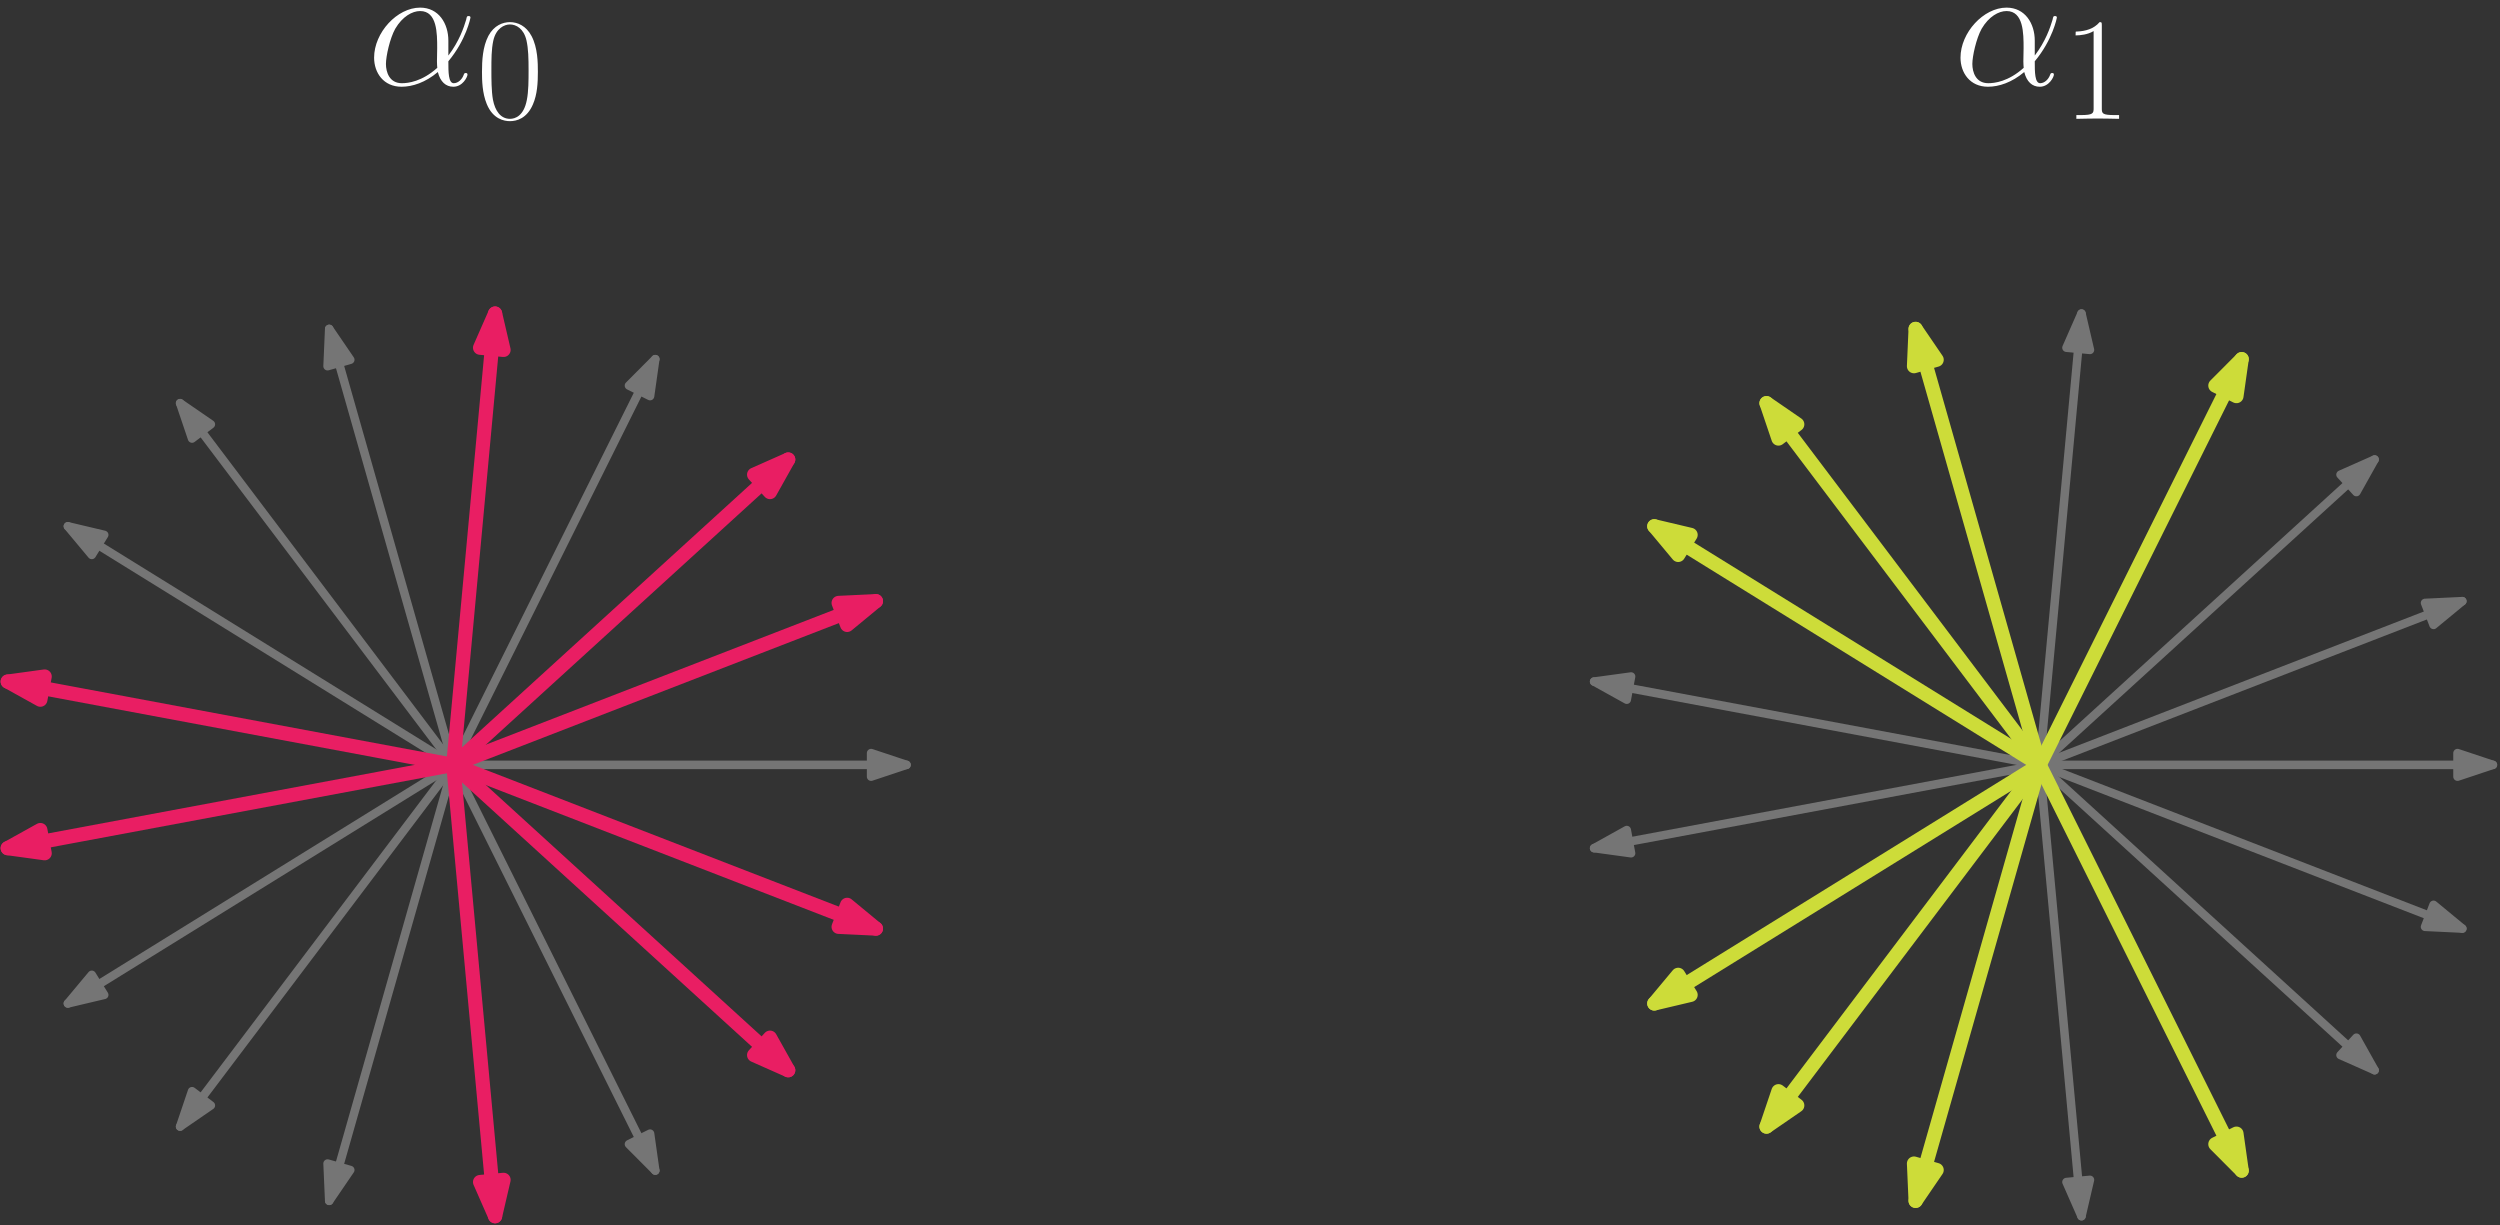 <?xml version="1.0" encoding="UTF-8"?>
<svg xmlns="http://www.w3.org/2000/svg" xmlns:xlink="http://www.w3.org/1999/xlink" width="353pt" height="173pt" viewBox="0 0 353 173" version="1.1">
<rect x="0" y="0" width="353" height="173" fill="#333333" stroke="none"/>
<defs>
<g>
<symbol overflow="visible" id="glyph0-0">
<path style="stroke:none;" d=""/>
</symbol>
<symbol overflow="visible" id="glyph0-1">
<path style="stroke:none;" d="M 11.469 -6.266 C 11.469 -8.672 10.109 -10.922 7.484 -10.922 C 4.234 -10.922 0.984 -7.391 0.984 -3.859 C 0.984 -1.703 2.328 0.25 4.859 0.25 C 6.391 0.25 8.234 -0.344 9.984 -1.828 C 10.328 -0.453 11.109 0.25 12.172 0.25 C 13.5 0.25 14.172 -1.141 14.172 -1.469 C 14.172 -1.688 14 -1.688 13.922 -1.688 C 13.734 -1.688 13.703 -1.609 13.625 -1.406 C 13.406 -0.797 12.844 -0.25 12.234 -0.25 C 11.469 -0.25 11.469 -1.828 11.469 -3.344 C 14 -6.375 14.594 -9.484 14.594 -9.516 C 14.594 -9.734 14.391 -9.734 14.328 -9.734 C 14.094 -9.734 14.078 -9.672 13.984 -9.219 C 13.656 -8.125 13.016 -6.188 11.469 -4.156 Z M 9.906 -2.422 C 7.734 -0.469 5.781 -0.25 4.906 -0.25 C 3.141 -0.25 2.656 -1.812 2.656 -2.969 C 2.656 -4.047 3.203 -6.562 3.969 -7.938 C 4.984 -9.672 6.375 -10.438 7.484 -10.438 C 9.891 -10.438 9.891 -7.281 9.891 -5.203 C 9.891 -4.578 9.859 -3.938 9.859 -3.328 C 9.859 -2.828 9.891 -2.703 9.906 -2.422 Z M 9.906 -2.422 "/>
</symbol>
<symbol overflow="visible" id="glyph1-0">
<path style="stroke:none;" d=""/>
</symbol>
<symbol overflow="visible" id="glyph1-1">
<path style="stroke:none;" d="M 8.672 -6.625 C 8.672 -7.891 8.656 -10.031 7.781 -11.688 C 7.016 -13.141 5.797 -13.656 4.734 -13.656 C 3.734 -13.656 2.484 -13.203 1.688 -11.719 C 0.875 -10.156 0.781 -8.234 0.781 -6.625 C 0.781 -5.453 0.812 -3.656 1.453 -2.094 C 2.328 0.047 3.922 0.328 4.734 0.328 C 5.688 0.328 7.125 -0.062 7.969 -2.031 C 8.594 -3.453 8.672 -5.125 8.672 -6.625 Z M 4.734 0 C 3.406 0 2.625 -1.141 2.328 -2.703 C 2.109 -3.922 2.109 -5.703 2.109 -6.859 C 2.109 -8.453 2.109 -9.766 2.375 -11.031 C 2.766 -12.781 3.922 -13.328 4.734 -13.328 C 5.578 -13.328 6.672 -12.766 7.062 -11.078 C 7.328 -9.891 7.359 -8.516 7.359 -6.859 C 7.359 -5.516 7.359 -3.859 7.109 -2.641 C 6.672 -0.391 5.453 0 4.734 0 Z M 4.734 0 "/>
</symbol>
<symbol overflow="visible" id="glyph1-2">
<path style="stroke:none;" d="M 5.5 -13.203 C 5.5 -13.641 5.469 -13.656 5.188 -13.656 C 4.375 -12.688 3.156 -12.375 2 -12.328 C 1.938 -12.328 1.844 -12.328 1.812 -12.297 C 1.797 -12.25 1.797 -12.203 1.797 -11.781 C 2.438 -11.781 3.516 -11.891 4.344 -12.391 L 4.344 -1.516 C 4.344 -0.781 4.297 -0.531 2.516 -0.531 L 1.906 -0.531 L 1.906 0 C 2.891 -0.016 3.922 -0.047 4.922 -0.047 C 5.906 -0.047 6.938 -0.016 7.938 0 L 7.938 -0.531 L 7.312 -0.531 C 5.531 -0.531 5.5 -0.766 5.5 -1.516 Z M 5.5 -13.203 "/>
</symbol>
</g>
</defs>
<g id="surface43306">
<g style="fill:rgb(100%,100%,100%);fill-opacity:1;">
  <use xlink:href="#glyph0-1" x="51.839" y="11.998"/>
</g>
<g style="fill:rgb(100%,100%,100%);fill-opacity:1;">
  <use xlink:href="#glyph1-1" x="67.276" y="16.78"/>
</g>
<g style="fill:rgb(100%,100%,100%);fill-opacity:1;">
  <use xlink:href="#glyph0-1" x="275.839" y="11.998"/>
</g>
<g style="fill:rgb(100%,100%,100%);fill-opacity:1;">
  <use xlink:href="#glyph1-2" x="291.276" y="16.78"/>
</g>
<path style="fill:none;stroke-width:1.2;stroke-linecap:round;stroke-linejoin:round;stroke:rgb(45.9%,45.9%,45.9%);stroke-opacity:1;stroke-miterlimit:10;" d="M 184 416 L 248 416 " transform="matrix(1,0,0,-1,-120,524)"/>
<path style="fill-rule:evenodd;fill:rgb(45.9%,45.9%,45.9%);fill-opacity:1;stroke-width:1.2;stroke-linecap:round;stroke-linejoin:round;stroke:rgb(45.9%,45.9%,45.9%);stroke-opacity:1;stroke-miterlimit:10;" d="M 248 416 L 243 417.664 L 243 414.336 Z M 248 416 " transform="matrix(1,0,0,-1,-120,524)"/>
<path style="fill:none;stroke-width:1.2;stroke-linecap:round;stroke-linejoin:round;stroke:rgb(45.9%,45.9%,45.9%);stroke-opacity:1;stroke-miterlimit:10;" d="M 184 416 L 212.527 473.289 " transform="matrix(1,0,0,-1,-120,524)"/>
<path style="fill-rule:evenodd;fill:rgb(45.9%,45.9%,45.9%);fill-opacity:1;stroke-width:1.2;stroke-linecap:round;stroke-linejoin:round;stroke:rgb(45.9%,45.9%,45.9%);stroke-opacity:1;stroke-miterlimit:10;" d="M 212.527 473.289 L 208.809 469.555 L 211.789 468.07 Z M 212.527 473.289 " transform="matrix(1,0,0,-1,-120,524)"/>
<path style="fill:none;stroke-width:1.2;stroke-linecap:round;stroke-linejoin:round;stroke:rgb(45.9%,45.9%,45.9%);stroke-opacity:1;stroke-miterlimit:10;" d="M 184 416 L 166.484 477.559 " transform="matrix(1,0,0,-1,-120,524)"/>
<path style="fill-rule:evenodd;fill:rgb(45.9%,45.9%,45.9%);fill-opacity:1;stroke-width:1.2;stroke-linecap:round;stroke-linejoin:round;stroke:rgb(45.9%,45.9%,45.9%);stroke-opacity:1;stroke-miterlimit:10;" d="M 166.484 477.559 L 166.254 472.293 L 169.457 473.203 Z M 166.484 477.559 " transform="matrix(1,0,0,-1,-120,524)"/>
<path style="fill:none;stroke-width:1.2;stroke-linecap:round;stroke-linejoin:round;stroke:rgb(45.9%,45.9%,45.9%);stroke-opacity:1;stroke-miterlimit:10;" d="M 184 416 L 145.43 467.074 " transform="matrix(1,0,0,-1,-120,524)"/>
<path style="fill-rule:evenodd;fill:rgb(45.9%,45.9%,45.9%);fill-opacity:1;stroke-width:1.2;stroke-linecap:round;stroke-linejoin:round;stroke:rgb(45.9%,45.9%,45.9%);stroke-opacity:1;stroke-miterlimit:10;" d="M 145.43 467.074 L 147.117 462.078 L 149.773 464.086 Z M 145.43 467.074 " transform="matrix(1,0,0,-1,-120,524)"/>
<path style="fill:none;stroke-width:1.2;stroke-linecap:round;stroke-linejoin:round;stroke:rgb(45.9%,45.9%,45.9%);stroke-opacity:1;stroke-miterlimit:10;" d="M 184 416 L 129.586 449.691 " transform="matrix(1,0,0,-1,-120,524)"/>
<path style="fill-rule:evenodd;fill:rgb(45.9%,45.9%,45.9%);fill-opacity:1;stroke-width:1.2;stroke-linecap:round;stroke-linejoin:round;stroke:rgb(45.9%,45.9%,45.9%);stroke-opacity:1;stroke-miterlimit:10;" d="M 129.586 449.691 L 132.961 445.645 L 134.715 448.477 Z M 129.586 449.691 " transform="matrix(1,0,0,-1,-120,524)"/>
<path style="fill:none;stroke-width:1.2;stroke-linecap:round;stroke-linejoin:round;stroke:rgb(45.9%,45.9%,45.9%);stroke-opacity:1;stroke-miterlimit:10;" d="M 184 416 L 129.586 382.309 " transform="matrix(1,0,0,-1,-120,524)"/>
<path style="fill-rule:evenodd;fill:rgb(45.9%,45.9%,45.9%);fill-opacity:1;stroke-width:1.2;stroke-linecap:round;stroke-linejoin:round;stroke:rgb(45.9%,45.9%,45.9%);stroke-opacity:1;stroke-miterlimit:10;" d="M 129.586 382.309 L 134.715 383.523 L 132.961 386.355 Z M 129.586 382.309 " transform="matrix(1,0,0,-1,-120,524)"/>
<path style="fill:none;stroke-width:1.2;stroke-linecap:round;stroke-linejoin:round;stroke:rgb(45.9%,45.9%,45.9%);stroke-opacity:1;stroke-miterlimit:10;" d="M 184 416 L 145.43 364.926 " transform="matrix(1,0,0,-1,-120,524)"/>
<path style="fill-rule:evenodd;fill:rgb(45.9%,45.9%,45.9%);fill-opacity:1;stroke-width:1.2;stroke-linecap:round;stroke-linejoin:round;stroke:rgb(45.9%,45.9%,45.9%);stroke-opacity:1;stroke-miterlimit:10;" d="M 145.43 364.926 L 149.773 367.914 L 147.117 369.922 Z M 145.43 364.926 " transform="matrix(1,0,0,-1,-120,524)"/>
<path style="fill:none;stroke-width:1.2;stroke-linecap:round;stroke-linejoin:round;stroke:rgb(45.9%,45.9%,45.9%);stroke-opacity:1;stroke-miterlimit:10;" d="M 184 416 L 166.484 354.441 " transform="matrix(1,0,0,-1,-120,524)"/>
<path style="fill-rule:evenodd;fill:rgb(45.9%,45.9%,45.9%);fill-opacity:1;stroke-width:1.2;stroke-linecap:round;stroke-linejoin:round;stroke:rgb(45.9%,45.9%,45.9%);stroke-opacity:1;stroke-miterlimit:10;" d="M 166.484 354.441 L 169.457 358.797 L 166.254 359.707 Z M 166.484 354.441 " transform="matrix(1,0,0,-1,-120,524)"/>
<path style="fill:none;stroke-width:1.2;stroke-linecap:round;stroke-linejoin:round;stroke:rgb(45.9%,45.9%,45.9%);stroke-opacity:1;stroke-miterlimit:10;" d="M 184 416 L 212.527 358.711 " transform="matrix(1,0,0,-1,-120,524)"/>
<path style="fill-rule:evenodd;fill:rgb(45.9%,45.9%,45.9%);fill-opacity:1;stroke-width:1.2;stroke-linecap:round;stroke-linejoin:round;stroke:rgb(45.9%,45.9%,45.9%);stroke-opacity:1;stroke-miterlimit:10;" d="M 212.527 358.711 L 211.789 363.93 L 208.809 362.445 Z M 212.527 358.711 " transform="matrix(1,0,0,-1,-120,524)"/>
<path style="fill:none;stroke-width:2;stroke-linecap:round;stroke-linejoin:round;stroke:rgb(91.4%,11.8%,38.8%);stroke-opacity:1;stroke-miterlimit:10;" d="M 184 416 L 243.68 439.117 " transform="matrix(1,0,0,-1,-120,524)"/>
<path style="fill-rule:evenodd;fill:rgb(91.4%,11.8%,38.8%);fill-opacity:1;stroke-width:2;stroke-linecap:round;stroke-linejoin:round;stroke:rgb(91.4%,11.8%,38.8%);stroke-opacity:1;stroke-miterlimit:10;" d="M 243.68 439.117 L 238.414 438.867 L 239.617 435.762 Z M 243.68 439.117 " transform="matrix(1,0,0,-1,-120,524)"/>
<path style="fill:none;stroke-width:2;stroke-linecap:round;stroke-linejoin:round;stroke:rgb(91.4%,11.8%,38.8%);stroke-opacity:1;stroke-miterlimit:10;" d="M 184 416 L 231.297 459.117 " transform="matrix(1,0,0,-1,-120,524)"/>
<path style="fill-rule:evenodd;fill:rgb(91.4%,11.8%,38.8%);fill-opacity:1;stroke-width:2;stroke-linecap:round;stroke-linejoin:round;stroke:rgb(91.4%,11.8%,38.8%);stroke-opacity:1;stroke-miterlimit:10;" d="M 231.297 459.117 L 226.48 456.98 L 228.723 454.52 Z M 231.297 459.117 " transform="matrix(1,0,0,-1,-120,524)"/>
<path style="fill:none;stroke-width:2;stroke-linecap:round;stroke-linejoin:round;stroke:rgb(91.4%,11.8%,38.8%);stroke-opacity:1;stroke-miterlimit:10;" d="M 184 416 L 189.906 479.727 " transform="matrix(1,0,0,-1,-120,524)"/>
<path style="fill-rule:evenodd;fill:rgb(91.4%,11.8%,38.8%);fill-opacity:1;stroke-width:2;stroke-linecap:round;stroke-linejoin:round;stroke:rgb(91.4%,11.8%,38.8%);stroke-opacity:1;stroke-miterlimit:10;" d="M 189.906 479.727 L 187.785 474.902 L 191.102 474.594 Z M 189.906 479.727 " transform="matrix(1,0,0,-1,-120,524)"/>
<path style="fill:none;stroke-width:2;stroke-linecap:round;stroke-linejoin:round;stroke:rgb(91.4%,11.8%,38.8%);stroke-opacity:1;stroke-miterlimit:10;" d="M 184 416 L 121.09 427.762 " transform="matrix(1,0,0,-1,-120,524)"/>
<path style="fill-rule:evenodd;fill:rgb(91.4%,11.8%,38.8%);fill-opacity:1;stroke-width:2;stroke-linecap:round;stroke-linejoin:round;stroke:rgb(91.4%,11.8%,38.8%);stroke-opacity:1;stroke-miterlimit:10;" d="M 121.09 427.762 L 125.699 425.203 L 126.309 428.477 Z M 121.09 427.762 " transform="matrix(1,0,0,-1,-120,524)"/>
<path style="fill:none;stroke-width:2;stroke-linecap:round;stroke-linejoin:round;stroke:rgb(91.4%,11.8%,38.8%);stroke-opacity:1;stroke-miterlimit:10;" d="M 184 416 L 121.09 404.238 " transform="matrix(1,0,0,-1,-120,524)"/>
<path style="fill-rule:evenodd;fill:rgb(91.4%,11.8%,38.8%);fill-opacity:1;stroke-width:2;stroke-linecap:round;stroke-linejoin:round;stroke:rgb(91.4%,11.8%,38.8%);stroke-opacity:1;stroke-miterlimit:10;" d="M 121.09 404.238 L 126.309 403.523 L 125.699 406.797 Z M 121.09 404.238 " transform="matrix(1,0,0,-1,-120,524)"/>
<path style="fill:none;stroke-width:2;stroke-linecap:round;stroke-linejoin:round;stroke:rgb(91.4%,11.8%,38.8%);stroke-opacity:1;stroke-miterlimit:10;" d="M 184 416 L 189.906 352.273 " transform="matrix(1,0,0,-1,-120,524)"/>
<path style="fill-rule:evenodd;fill:rgb(91.4%,11.8%,38.8%);fill-opacity:1;stroke-width:2;stroke-linecap:round;stroke-linejoin:round;stroke:rgb(91.4%,11.8%,38.8%);stroke-opacity:1;stroke-miterlimit:10;" d="M 189.906 352.273 L 191.102 357.406 L 187.785 357.098 Z M 189.906 352.273 " transform="matrix(1,0,0,-1,-120,524)"/>
<path style="fill:none;stroke-width:2;stroke-linecap:round;stroke-linejoin:round;stroke:rgb(91.4%,11.8%,38.8%);stroke-opacity:1;stroke-miterlimit:10;" d="M 184 416 L 231.297 372.883 " transform="matrix(1,0,0,-1,-120,524)"/>
<path style="fill-rule:evenodd;fill:rgb(91.4%,11.8%,38.8%);fill-opacity:1;stroke-width:2;stroke-linecap:round;stroke-linejoin:round;stroke:rgb(91.4%,11.8%,38.8%);stroke-opacity:1;stroke-miterlimit:10;" d="M 231.297 372.883 L 228.723 377.48 L 226.48 375.02 Z M 231.297 372.883 " transform="matrix(1,0,0,-1,-120,524)"/>
<path style="fill:none;stroke-width:2;stroke-linecap:round;stroke-linejoin:round;stroke:rgb(91.4%,11.8%,38.8%);stroke-opacity:1;stroke-miterlimit:10;" d="M 184 416 L 243.68 392.883 " transform="matrix(1,0,0,-1,-120,524)"/>
<path style="fill-rule:evenodd;fill:rgb(91.4%,11.8%,38.8%);fill-opacity:1;stroke-width:2;stroke-linecap:round;stroke-linejoin:round;stroke:rgb(91.4%,11.8%,38.8%);stroke-opacity:1;stroke-miterlimit:10;" d="M 243.68 392.883 L 239.617 396.238 L 238.414 393.133 Z M 243.68 392.883 " transform="matrix(1,0,0,-1,-120,524)"/>
<path style="fill:none;stroke-width:1.2;stroke-linecap:round;stroke-linejoin:round;stroke:rgb(45.9%,45.9%,45.9%);stroke-opacity:1;stroke-miterlimit:10;" d="M 408 416 L 472 416 " transform="matrix(1,0,0,-1,-120,524)"/>
<path style="fill-rule:evenodd;fill:rgb(45.9%,45.9%,45.9%);fill-opacity:1;stroke-width:1.2;stroke-linecap:round;stroke-linejoin:round;stroke:rgb(45.9%,45.9%,45.9%);stroke-opacity:1;stroke-miterlimit:10;" d="M 472 416 L 467 417.664 L 467 414.336 Z M 472 416 " transform="matrix(1,0,0,-1,-120,524)"/>
<path style="fill:none;stroke-width:1.2;stroke-linecap:round;stroke-linejoin:round;stroke:rgb(45.9%,45.9%,45.9%);stroke-opacity:1;stroke-miterlimit:10;" d="M 408 416 L 467.68 439.117 " transform="matrix(1,0,0,-1,-120,524)"/>
<path style="fill-rule:evenodd;fill:rgb(45.9%,45.9%,45.9%);fill-opacity:1;stroke-width:1.2;stroke-linecap:round;stroke-linejoin:round;stroke:rgb(45.9%,45.9%,45.9%);stroke-opacity:1;stroke-miterlimit:10;" d="M 467.68 439.117 L 462.414 438.867 L 463.617 435.762 Z M 467.68 439.117 " transform="matrix(1,0,0,-1,-120,524)"/>
<path style="fill:none;stroke-width:1.2;stroke-linecap:round;stroke-linejoin:round;stroke:rgb(45.9%,45.9%,45.9%);stroke-opacity:1;stroke-miterlimit:10;" d="M 408 416 L 455.297 459.117 " transform="matrix(1,0,0,-1,-120,524)"/>
<path style="fill-rule:evenodd;fill:rgb(45.9%,45.9%,45.9%);fill-opacity:1;stroke-width:1.2;stroke-linecap:round;stroke-linejoin:round;stroke:rgb(45.9%,45.9%,45.9%);stroke-opacity:1;stroke-miterlimit:10;" d="M 455.297 459.117 L 450.48 456.98 L 452.723 454.52 Z M 455.297 459.117 " transform="matrix(1,0,0,-1,-120,524)"/>
<path style="fill:none;stroke-width:1.2;stroke-linecap:round;stroke-linejoin:round;stroke:rgb(45.9%,45.9%,45.9%);stroke-opacity:1;stroke-miterlimit:10;" d="M 408 416 L 413.906 479.727 " transform="matrix(1,0,0,-1,-120,524)"/>
<path style="fill-rule:evenodd;fill:rgb(45.9%,45.9%,45.9%);fill-opacity:1;stroke-width:1.2;stroke-linecap:round;stroke-linejoin:round;stroke:rgb(45.9%,45.9%,45.9%);stroke-opacity:1;stroke-miterlimit:10;" d="M 413.906 479.727 L 411.785 474.902 L 415.102 474.594 Z M 413.906 479.727 " transform="matrix(1,0,0,-1,-120,524)"/>
<path style="fill:none;stroke-width:1.2;stroke-linecap:round;stroke-linejoin:round;stroke:rgb(45.9%,45.9%,45.9%);stroke-opacity:1;stroke-miterlimit:10;" d="M 408 416 L 345.09 427.762 " transform="matrix(1,0,0,-1,-120,524)"/>
<path style="fill-rule:evenodd;fill:rgb(45.9%,45.9%,45.9%);fill-opacity:1;stroke-width:1.2;stroke-linecap:round;stroke-linejoin:round;stroke:rgb(45.9%,45.9%,45.9%);stroke-opacity:1;stroke-miterlimit:10;" d="M 345.09 427.762 L 349.699 425.203 L 350.309 428.477 Z M 345.09 427.762 " transform="matrix(1,0,0,-1,-120,524)"/>
<path style="fill:none;stroke-width:1.2;stroke-linecap:round;stroke-linejoin:round;stroke:rgb(45.9%,45.9%,45.9%);stroke-opacity:1;stroke-miterlimit:10;" d="M 408 416 L 345.09 404.238 " transform="matrix(1,0,0,-1,-120,524)"/>
<path style="fill-rule:evenodd;fill:rgb(45.9%,45.9%,45.9%);fill-opacity:1;stroke-width:1.2;stroke-linecap:round;stroke-linejoin:round;stroke:rgb(45.9%,45.9%,45.9%);stroke-opacity:1;stroke-miterlimit:10;" d="M 345.09 404.238 L 350.309 403.523 L 349.699 406.797 Z M 345.09 404.238 " transform="matrix(1,0,0,-1,-120,524)"/>
<path style="fill:none;stroke-width:1.2;stroke-linecap:round;stroke-linejoin:round;stroke:rgb(45.9%,45.9%,45.9%);stroke-opacity:1;stroke-miterlimit:10;" d="M 408 416 L 413.906 352.273 " transform="matrix(1,0,0,-1,-120,524)"/>
<path style="fill-rule:evenodd;fill:rgb(45.9%,45.9%,45.9%);fill-opacity:1;stroke-width:1.2;stroke-linecap:round;stroke-linejoin:round;stroke:rgb(45.9%,45.9%,45.9%);stroke-opacity:1;stroke-miterlimit:10;" d="M 413.906 352.273 L 415.102 357.406 L 411.785 357.098 Z M 413.906 352.273 " transform="matrix(1,0,0,-1,-120,524)"/>
<path style="fill:none;stroke-width:1.2;stroke-linecap:round;stroke-linejoin:round;stroke:rgb(45.9%,45.9%,45.9%);stroke-opacity:1;stroke-miterlimit:10;" d="M 408 416 L 455.297 372.883 " transform="matrix(1,0,0,-1,-120,524)"/>
<path style="fill-rule:evenodd;fill:rgb(45.9%,45.9%,45.9%);fill-opacity:1;stroke-width:1.2;stroke-linecap:round;stroke-linejoin:round;stroke:rgb(45.9%,45.9%,45.9%);stroke-opacity:1;stroke-miterlimit:10;" d="M 455.297 372.883 L 452.723 377.48 L 450.48 375.02 Z M 455.297 372.883 " transform="matrix(1,0,0,-1,-120,524)"/>
<path style="fill:none;stroke-width:1.2;stroke-linecap:round;stroke-linejoin:round;stroke:rgb(45.9%,45.9%,45.9%);stroke-opacity:1;stroke-miterlimit:10;" d="M 408 416 L 467.68 392.883 " transform="matrix(1,0,0,-1,-120,524)"/>
<path style="fill-rule:evenodd;fill:rgb(45.9%,45.9%,45.9%);fill-opacity:1;stroke-width:1.2;stroke-linecap:round;stroke-linejoin:round;stroke:rgb(45.9%,45.9%,45.9%);stroke-opacity:1;stroke-miterlimit:10;" d="M 467.68 392.883 L 463.617 396.238 L 462.414 393.133 Z M 467.68 392.883 " transform="matrix(1,0,0,-1,-120,524)"/>
<path style="fill:none;stroke-width:2;stroke-linecap:round;stroke-linejoin:round;stroke:rgb(80.4%,86.3%,22.4%);stroke-opacity:1;stroke-miterlimit:10;" d="M 408 416 L 436.527 473.289 " transform="matrix(1,0,0,-1,-120,524)"/>
<path style="fill-rule:evenodd;fill:rgb(80.4%,86.3%,22.4%);fill-opacity:1;stroke-width:2;stroke-linecap:round;stroke-linejoin:round;stroke:rgb(80.4%,86.3%,22.4%);stroke-opacity:1;stroke-miterlimit:10;" d="M 436.527 473.289 L 432.809 469.555 L 435.789 468.07 Z M 436.527 473.289 " transform="matrix(1,0,0,-1,-120,524)"/>
<path style="fill:none;stroke-width:2;stroke-linecap:round;stroke-linejoin:round;stroke:rgb(80.4%,86.3%,22.4%);stroke-opacity:1;stroke-miterlimit:10;" d="M 408 416 L 390.484 477.559 " transform="matrix(1,0,0,-1,-120,524)"/>
<path style="fill-rule:evenodd;fill:rgb(80.4%,86.3%,22.4%);fill-opacity:1;stroke-width:2;stroke-linecap:round;stroke-linejoin:round;stroke:rgb(80.4%,86.3%,22.4%);stroke-opacity:1;stroke-miterlimit:10;" d="M 390.484 477.559 L 390.254 472.293 L 393.457 473.203 Z M 390.484 477.559 " transform="matrix(1,0,0,-1,-120,524)"/>
<path style="fill:none;stroke-width:2;stroke-linecap:round;stroke-linejoin:round;stroke:rgb(80.4%,86.3%,22.4%);stroke-opacity:1;stroke-miterlimit:10;" d="M 408 416 L 369.43 467.074 " transform="matrix(1,0,0,-1,-120,524)"/>
<path style="fill-rule:evenodd;fill:rgb(80.4%,86.3%,22.4%);fill-opacity:1;stroke-width:2;stroke-linecap:round;stroke-linejoin:round;stroke:rgb(80.4%,86.3%,22.4%);stroke-opacity:1;stroke-miterlimit:10;" d="M 369.43 467.074 L 371.117 462.078 L 373.773 464.086 Z M 369.43 467.074 " transform="matrix(1,0,0,-1,-120,524)"/>
<path style="fill:none;stroke-width:2;stroke-linecap:round;stroke-linejoin:round;stroke:rgb(80.4%,86.3%,22.4%);stroke-opacity:1;stroke-miterlimit:10;" d="M 408 416 L 353.586 449.691 " transform="matrix(1,0,0,-1,-120,524)"/>
<path style="fill-rule:evenodd;fill:rgb(80.4%,86.3%,22.4%);fill-opacity:1;stroke-width:2;stroke-linecap:round;stroke-linejoin:round;stroke:rgb(80.4%,86.3%,22.4%);stroke-opacity:1;stroke-miterlimit:10;" d="M 353.586 449.691 L 356.961 445.645 L 358.715 448.477 Z M 353.586 449.691 " transform="matrix(1,0,0,-1,-120,524)"/>
<path style="fill:none;stroke-width:2;stroke-linecap:round;stroke-linejoin:round;stroke:rgb(80.4%,86.3%,22.4%);stroke-opacity:1;stroke-miterlimit:10;" d="M 408 416 L 353.586 382.309 " transform="matrix(1,0,0,-1,-120,524)"/>
<path style="fill-rule:evenodd;fill:rgb(80.4%,86.3%,22.4%);fill-opacity:1;stroke-width:2;stroke-linecap:round;stroke-linejoin:round;stroke:rgb(80.4%,86.3%,22.4%);stroke-opacity:1;stroke-miterlimit:10;" d="M 353.586 382.309 L 358.715 383.523 L 356.961 386.355 Z M 353.586 382.309 " transform="matrix(1,0,0,-1,-120,524)"/>
<path style="fill:none;stroke-width:2;stroke-linecap:round;stroke-linejoin:round;stroke:rgb(80.4%,86.3%,22.4%);stroke-opacity:1;stroke-miterlimit:10;" d="M 408 416 L 369.43 364.926 " transform="matrix(1,0,0,-1,-120,524)"/>
<path style="fill-rule:evenodd;fill:rgb(80.4%,86.3%,22.4%);fill-opacity:1;stroke-width:2;stroke-linecap:round;stroke-linejoin:round;stroke:rgb(80.4%,86.3%,22.4%);stroke-opacity:1;stroke-miterlimit:10;" d="M 369.43 364.926 L 373.773 367.914 L 371.117 369.922 Z M 369.43 364.926 " transform="matrix(1,0,0,-1,-120,524)"/>
<path style="fill:none;stroke-width:2;stroke-linecap:round;stroke-linejoin:round;stroke:rgb(80.4%,86.3%,22.4%);stroke-opacity:1;stroke-miterlimit:10;" d="M 408 416 L 390.484 354.441 " transform="matrix(1,0,0,-1,-120,524)"/>
<path style="fill-rule:evenodd;fill:rgb(80.4%,86.3%,22.4%);fill-opacity:1;stroke-width:2;stroke-linecap:round;stroke-linejoin:round;stroke:rgb(80.4%,86.3%,22.4%);stroke-opacity:1;stroke-miterlimit:10;" d="M 390.484 354.441 L 393.457 358.797 L 390.254 359.707 Z M 390.484 354.441 " transform="matrix(1,0,0,-1,-120,524)"/>
<path style="fill:none;stroke-width:2;stroke-linecap:round;stroke-linejoin:round;stroke:rgb(80.4%,86.3%,22.4%);stroke-opacity:1;stroke-miterlimit:10;" d="M 408 416 L 436.527 358.711 " transform="matrix(1,0,0,-1,-120,524)"/>
<path style="fill-rule:evenodd;fill:rgb(80.4%,86.3%,22.4%);fill-opacity:1;stroke-width:2;stroke-linecap:round;stroke-linejoin:round;stroke:rgb(80.4%,86.3%,22.4%);stroke-opacity:1;stroke-miterlimit:10;" d="M 436.527 358.711 L 435.789 363.93 L 432.809 362.445 Z M 436.527 358.711 " transform="matrix(1,0,0,-1,-120,524)"/>
</g>
</svg>
